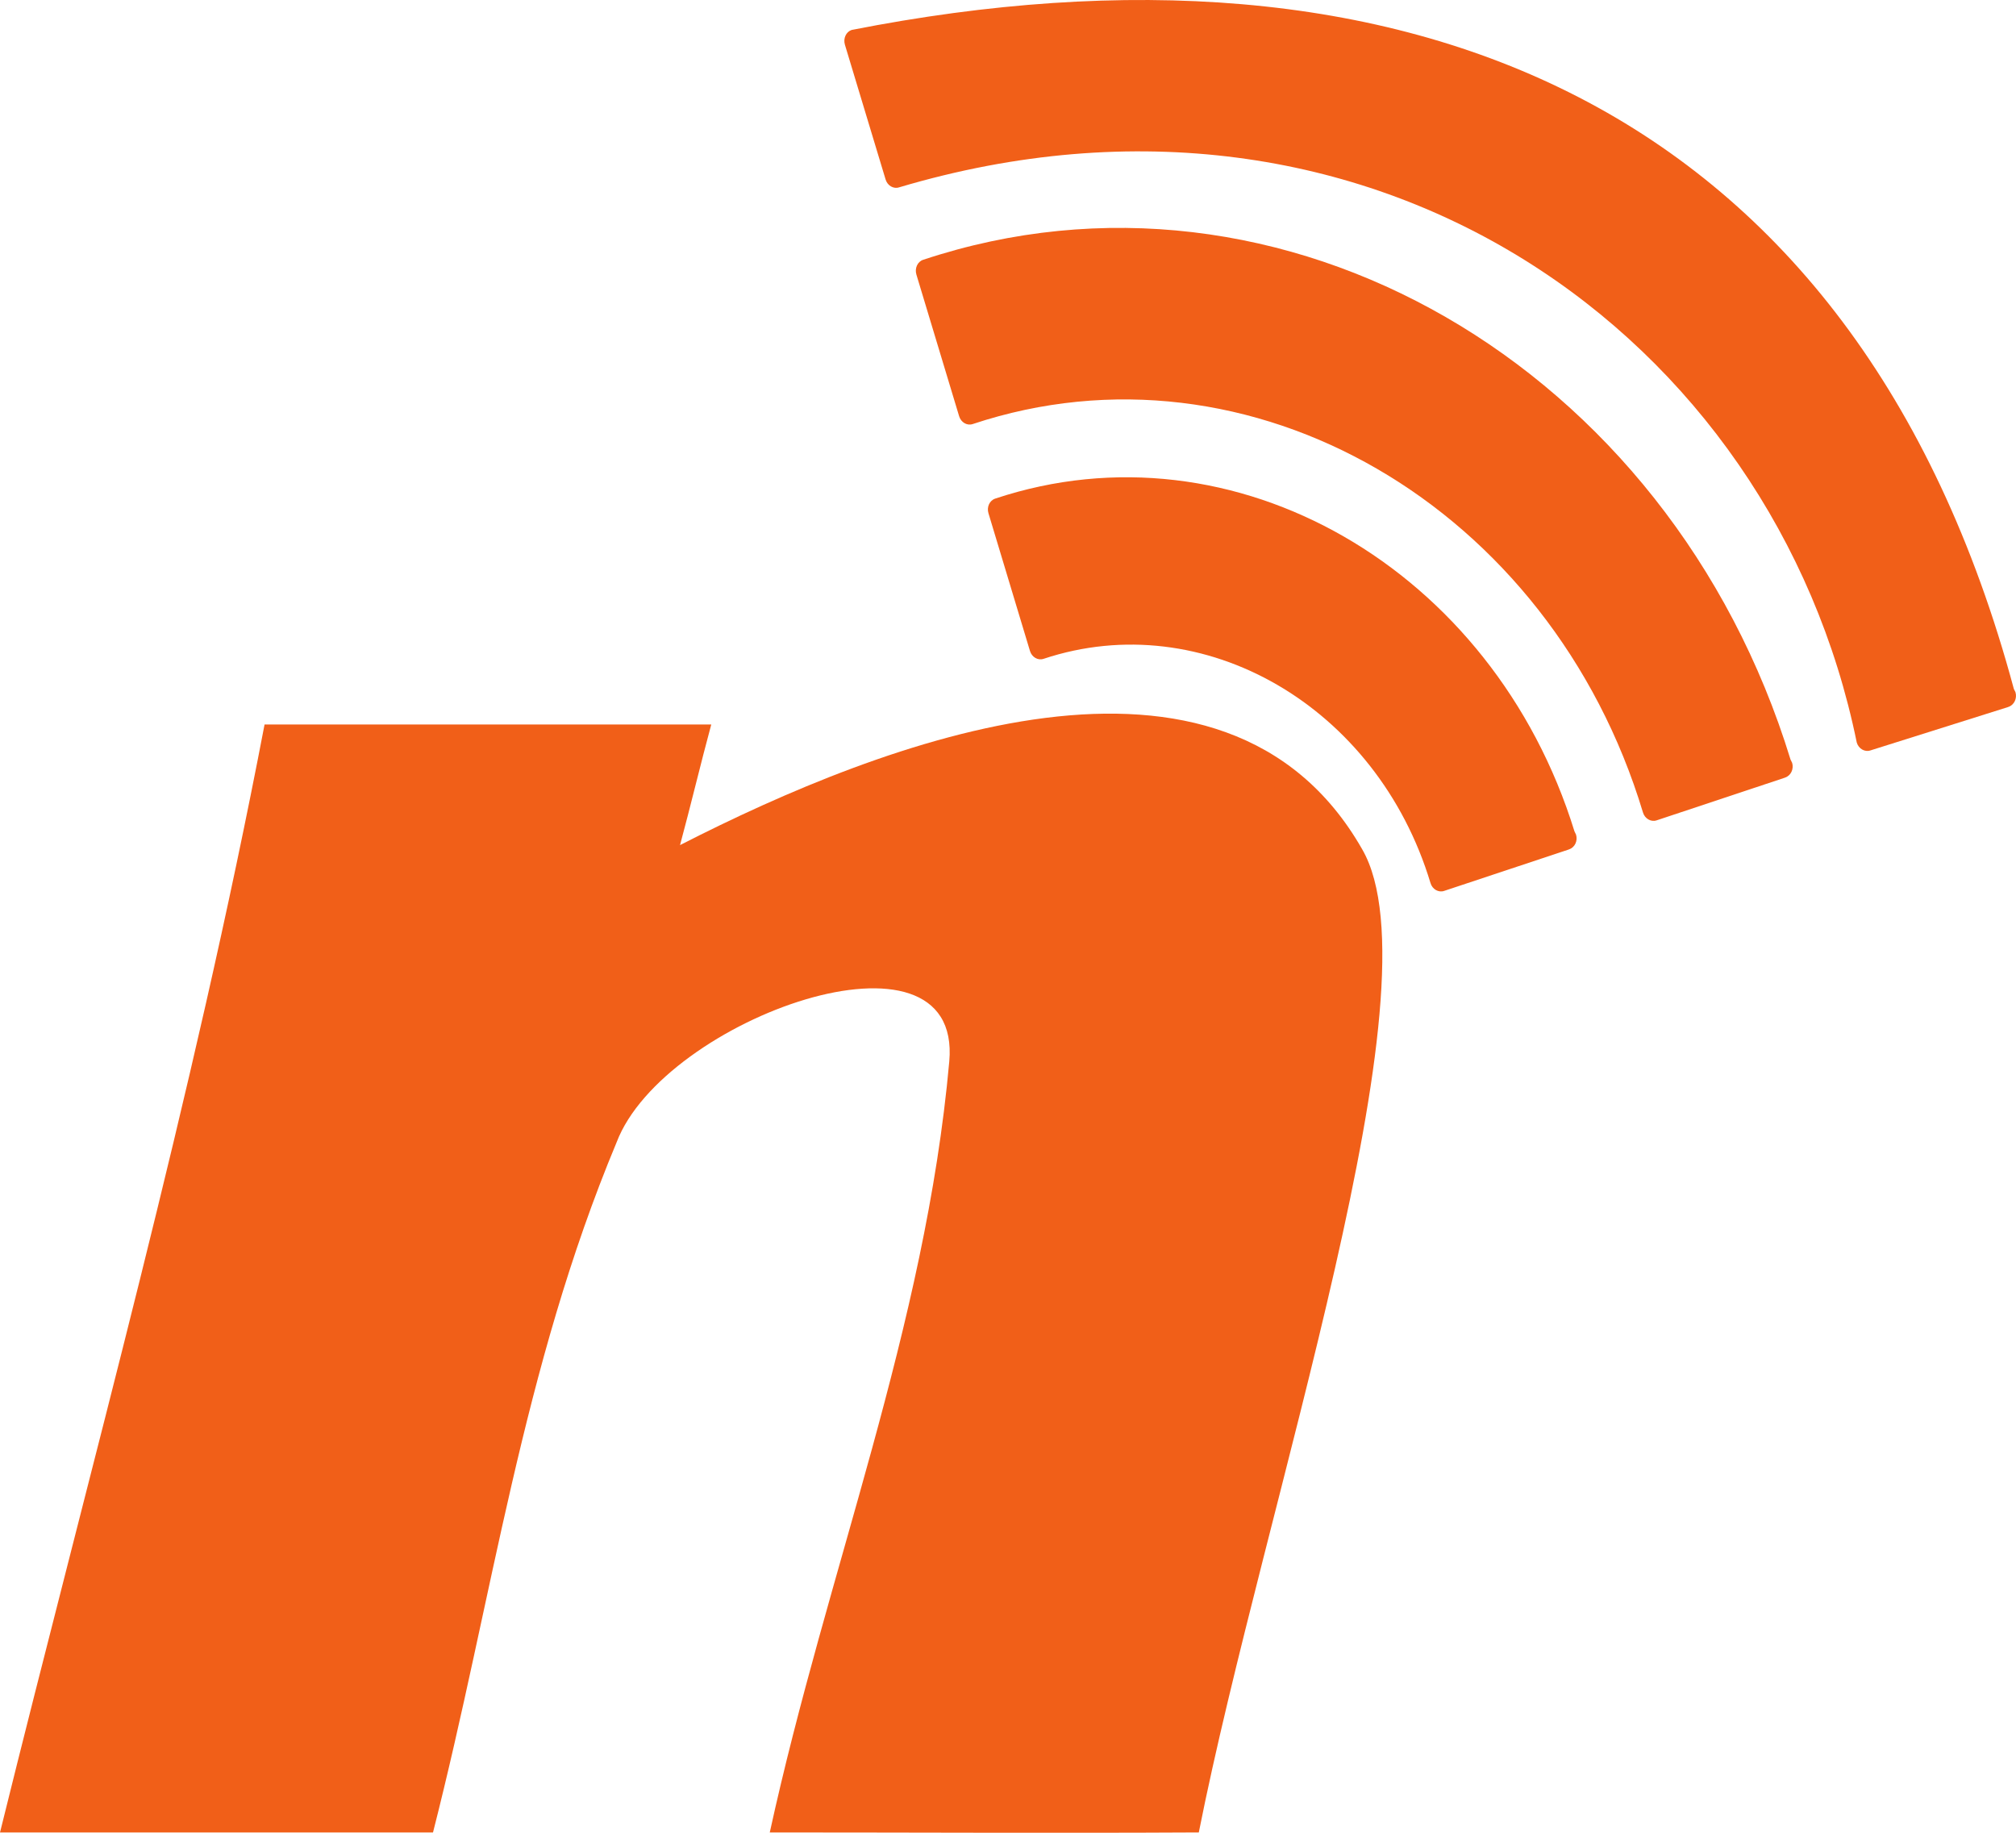 <?xml version="1.0" encoding="UTF-8" standalone="no"?>
<!-- Created with Inkscape (http://www.inkscape.org/) -->

<svg
   xmlns:dc="http://purl.org/dc/elements/1.1/"
   xmlns:cc="http://creativecommons.org/ns#"
   xmlns:rdf="http://www.w3.org/1999/02/22-rdf-syntax-ns#"
   xmlns:svg="http://www.w3.org/2000/svg"
   xmlns="http://www.w3.org/2000/svg"
   xmlns:sodipodi="http://sodipodi.sourceforge.net/DTD/sodipodi-0.dtd"
   xmlns:inkscape="http://www.inkscape.org/namespaces/inkscape"
   width="694.187"
   height="631.079"
   id="svg6101"
   version="1.1"
   inkscape:version="0.48.5 r10040"
   sodipodi:docname="NervousNetIcon.svg"
   inkscape:export-filename="C:\Users\patrick\Documents\Nervous_Mosgap\documentation\graphic resources\Logo_Draft\V2\NervousNetIcon.png"
   inkscape:export-xdpi="449.96805"
   inkscape:export-ydpi="449.96805">
  <defs
     id="defs6103" />
  <sodipodi:namedview
     id="base"
     pagecolor="#ffffff"
     bordercolor="#666666"
     borderopacity="1.0"
     inkscape:pageopacity="0.0"
     inkscape:pageshadow="2"
     inkscape:zoom="0.49497475"
     inkscape:cx="852.94189"
     inkscape:cy="482.95831"
     inkscape:document-units="px"
     inkscape:current-layer="layer1"
     showgrid="false"
     fit-margin-top="0"
     fit-margin-left="0"
     fit-margin-right="0"
     fit-margin-bottom="0"
     inkscape:window-width="1858"
     inkscape:window-height="1057"
     inkscape:window-x="-8"
     inkscape:window-y="-8"
     inkscape:window-maximized="1" />
  <g
     inkscape:label="Layer 1"
     inkscape:groupmode="layer"
     id="layer1"
     transform="translate(-7.058,-329.866)">
    <path
       d="m 98.155,579.337 153.818,0 c -3.566,13.132 -7.191,28.392 -10.757,41.524 69.895,-35.765 187.531,-81.528 234.869,1.392 27.472,47.244 -33.677,224.92 -56.234,338.573 -49.244,0.265 -98.488,0 -147.732,0 19.698,-90.074 53.591,-173.844 61.806,-265.454 4.622,-51.545 -98.366,-14.754 -114.544,27.817 -32.723,78.417 -42.572,156.57 -63.223,237.637 -48.926,0 -100.172,0 -149.098,0 C 38.828,832.338 73.374,708.884 98.155,579.336 z"
       id="path6"
       inkscape:connector-curvature="0"
       style="fill:#f15f18;display:inline"
       sodipodi:nodetypes="ccccccsccccc"
       inkscape:export-filename="C:\Users\patrick\Documents\Nervous_Mosgap\documentation\graphic resources\Logo_Draft\V2\path4070-95.png"
       inkscape:export-xdpi="1011.71"
       inkscape:export-ydpi="1011.71" />
    <path
       style="fill:#f15f18;fill-opacity:1;display:inline"
       inkscape:connector-curvature="0"
       d="m 466.239,634.286 c -12.564,-37.027 -43.406,-58.416 -81.492,-46.595 -1.957,0.597 -3.058,0.991 -1.83,5.012 l 20.555,65.931 59.041,-18.141 c 6.164,-2.056 4.406,-3.948 3.725,-6.207 z"
       id="path3022"
       inkscape:export-filename="C:\Users\patrick\Documents\Nervous_Mosgap\documentation\graphic resources\Logo_Draft\V2\path4070-95.png"
       inkscape:export-xdpi="1011.71"
       inkscape:export-ydpi="1011.71" />
    <path
       style="fill:#f15f18;fill-opacity:1;display:inline"
       inkscape:connector-curvature="0"
       d="M 549.209,616.133 C 521.217,525.579 431.993,474.204 349.753,501.548 c -1.939,0.635 -2.991,2.904 -2.328,5.048 l 14.294,47.424 c 0.643,2.132 2.73,3.34 4.669,2.704 55.083,-18.311 114.88,16.312 133.248,77.211 0.625,2.12 2.739,3.346 4.668,2.704 l 42.93,-14.264 0.153,-0.076 c 1.957,-0.651 3.015,-2.929 2.361,-5.042 l -0.539,-1.134 z"
       id="path3024"
       inkscape:export-filename="C:\Users\patrick\Documents\Nervous_Mosgap\documentation\graphic resources\Logo_Draft\V2\path4070-95.png"
       inkscape:export-xdpi="1011.71"
       inkscape:export-ydpi="1011.71" />
    <path
       style="fill:#f15f18;fill-opacity:1;display:inline"
       inkscape:connector-curvature="0"
       d="m 624.171,592.546 -0.562,-1.134 C 581.942,455.487 448.204,378.37 324.934,419.321 c -1.929,0.64 -2.977,2.901 -2.326,5.09 l 14.713,48.761 c 0.653,2.163 2.749,3.352 4.678,2.71 95.455,-31.726 198.98,28.301 230.799,133.75 0.628,2.11 2.739,3.346 4.664,2.716 l 44.14,-14.684 0.178,-0.076 c 1.934,-0.651 3.03,-2.936 2.382,-5.057 z"
       id="path3026"
       inkscape:export-filename="C:\Users\patrick\Documents\Nervous_Mosgap\documentation\graphic resources\Logo_Draft\V2\path4070-95.png"
       inkscape:export-xdpi="1011.71"
       inkscape:export-ydpi="1011.71" />
    <path
       style="fill:#f15f18;fill-opacity:1;display:inline"
       inkscape:connector-curvature="0"
       d="m 701.066,568.211 -0.562,-1.134 C 645.712,363.506 489.135,303.017 300.321,340.178 c -1.932,0.643 -2.977,2.901 -2.326,5.09 l 14.007,46.39 c 0.653,2.163 2.749,3.352 4.678,2.71 162.875,-48.381 301.143,51.154 329.734,191.187 0.628,2.11 2.739,3.346 4.664,2.716 l 47.42,-14.941 0.178,-0.076 c 1.934,-0.651 3.03,-2.936 2.382,-5.057 z"
       id="path3026-6"
       sodipodi:nodetypes="cccccccccccc"
       inkscape:export-filename="C:\Users\patrick\Documents\Nervous_Mosgap\documentation\graphic resources\Logo_Draft\V2\path4070-95.png"
       inkscape:export-xdpi="1011.71"
       inkscape:export-ydpi="1011.71" />
  </g>
</svg>
